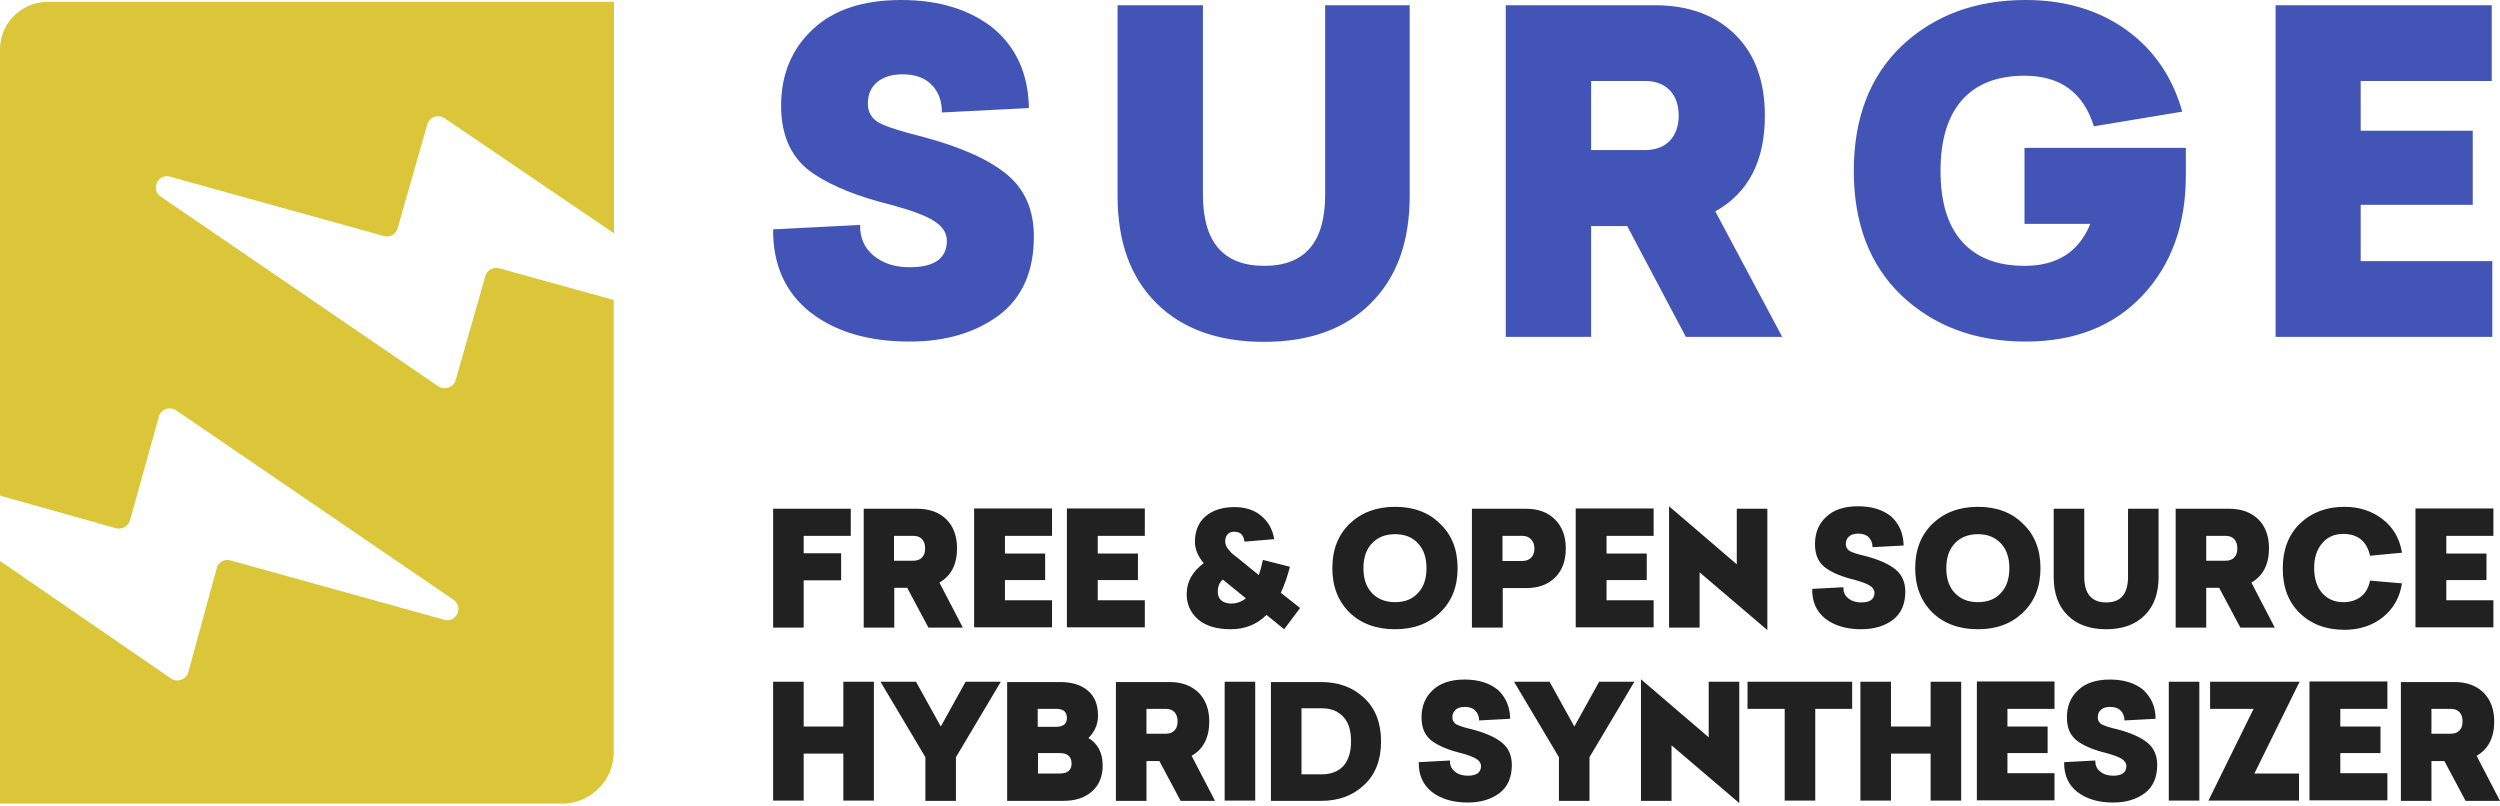 <svg width="555" height="179" xmlns="http://www.w3.org/2000/svg" fill="none">

 <g>
  <title>Layer 1</title>
  <path id="svg_1" fill="#dac638" d="m98.714,26.25l37.591,25.54l0,-51.384l-125.608,0c-5.93,-0.001 -10.697,4.731 -10.697,10.616l0,99.01l25.733,7.22c1.345,0.364 2.69,-0.425 3.117,-1.699l6.418,-23.054c0.428,-1.638 2.384,-2.366 3.85,-1.395l61.552,42.043c2.323,1.577 0.611,5.217 -2.078,4.428l-47.432,-13.165c-1.344,-0.364 -2.75,0.425 -3.056,1.76l-6.296,23.054c-0.428,1.638 -2.445,2.366 -3.85,1.395l-37.958,-26.087l0,53.873l124.753,0c6.357,0 11.491,-5.157 11.491,-11.406l0,-100.405l-25.427,-7.038a2.495,2.495 0 0 0 -3.057,1.699l-6.601,23.114c-0.489,1.638 -2.384,2.306 -3.85,1.396l-61.614,-42.105c-2.323,-1.577 -0.611,-5.217 2.078,-4.429l47.432,13.165a2.494,2.494 0 0 0 3.056,-1.698l6.601,-23.115c0.49,-1.577 2.384,-2.305 3.851,-1.334l0.001,0.001z" clip-rule="evenodd" fill-rule="evenodd"/>
  <path id="svg_2" fill="#4354b7" d="m228.418,23.988l-19.315,0.981c0,-2.638 -0.795,-4.662 -2.323,-6.196c-1.528,-1.534 -3.667,-2.27 -6.418,-2.27c-2.322,0 -4.217,0.552 -5.623,1.718c-1.406,1.166 -2.078,2.76 -2.078,4.785c0,1.84 0.794,3.252 2.445,4.233c1.772,0.92 5.012,1.963 9.718,3.13c8.558,2.269 14.792,5.091 18.765,8.404c3.973,3.313 5.929,7.914 5.929,13.742c0,7.73 -2.567,13.559 -7.763,17.485c-5.256,3.865 -11.857,5.828 -19.803,5.828c-9.108,0 -16.443,-2.147 -22.066,-6.503c-5.562,-4.417 -8.313,-10.552 -8.252,-18.405l19.315,-0.981c-0.061,2.822 0.917,5.092 2.995,6.81c2.079,1.717 4.707,2.576 8.008,2.576c5.501,0 8.251,-1.963 8.251,-5.89c0,-1.717 -0.978,-3.19 -2.812,-4.355c-1.894,-1.227 -5.073,-2.393 -9.596,-3.62c-7.212,-1.779 -12.897,-4.049 -17.053,-6.81c-4.89,-3.19 -7.335,-8.282 -7.335,-15.153c0,-6.81 2.261,-12.454 6.846,-16.81c4.645,-4.477 11.246,-6.687 19.804,-6.687c8.496,0 15.342,2.147 20.598,6.38c5.012,4.295 7.641,10.123 7.763,17.608zm65.708,-22.822l18.826,0l0,42.33c0,10.185 -2.873,18.1 -8.619,23.805c-5.684,5.705 -13.569,8.588 -23.716,8.588c-10.207,0 -18.153,-2.883 -23.899,-8.588c-5.746,-5.706 -8.618,-13.62 -8.618,-23.804l0,-42.331l18.948,0l0,42.024c0,10.552 4.523,15.828 13.63,15.828c9.047,0 13.509,-5.276 13.509,-15.828l0,-42.024l-0.061,0zm101.525,73.619l-21.393,0l-13.019,-24.601l-8.007,0l0,24.601l-18.948,0l0,-73.62l33.128,0c7.519,0 13.448,2.21 17.848,6.565c4.401,4.356 6.541,10.368 6.541,17.975c0,10.062 -3.668,17.117 -11.003,21.227l14.853,27.853zm-42.419,-56.81l0,15.338l11.98,0c2.323,0 4.156,-0.675 5.501,-2.086c1.284,-1.35 1.956,-3.252 1.956,-5.583c0,-2.331 -0.672,-4.233 -1.956,-5.583c-1.284,-1.35 -3.117,-2.086 -5.501,-2.086l-11.98,0zm96.269,14.847l35.757,0l0,6.074c0,10.981 -3.178,19.816 -9.596,26.687c-6.418,6.81 -15.036,10.245 -25.978,10.245c-11.185,0 -20.354,-3.435 -27.566,-10.245c-7.029,-6.749 -10.574,-15.951 -10.574,-27.669c0,-11.656 3.545,-20.92 10.574,-27.669c7.212,-6.81 16.381,-10.245 27.566,-10.245c8.68,0 16.137,2.209 22.249,6.564c6.113,4.356 10.33,10.43 12.531,18.221l-19.621,3.252c-2.323,-7.485 -7.457,-11.227 -15.403,-11.227c-5.99,0 -10.635,1.779 -13.814,5.337c-3.178,3.559 -4.829,8.773 -4.829,15.767c0,6.933 1.59,12.209 4.829,15.767c3.179,3.558 7.824,5.337 13.814,5.337c7.274,0 12.102,-3.129 14.609,-9.325l-14.609,0l0,-16.87l0.061,0l0,-0.001zm103.665,-31.656l0,16.81l-29.094,0l0,11.042l24.877,0l0,16.442l-24.877,0l0,12.515l29.217,0l0,16.81l-48.104,0l0,-73.62l47.981,0l0,0.001z" clip-rule="evenodd" fill-rule="evenodd"/>
  <path id="svg_3" fill="#222122" d="m188.871,112.945l0,6.012l-10.452,0l0,3.865l8.313,0l0,6.012l-8.313,0l0,10.491l-6.785,0l0,-26.38l17.237,0zm24.877,26.38l-7.64,0l-4.707,-8.834l-2.872,0l0,8.834l-6.785,0l0,-26.38l11.919,0c2.689,0 4.829,0.797 6.418,2.331c1.589,1.595 2.384,3.742 2.384,6.442c0,3.619 -1.345,6.135 -3.912,7.607l5.195,10zm-15.281,-20.368l0,5.522l4.279,0c0.856,0 1.528,-0.246 1.956,-0.737c0.489,-0.49 0.672,-1.165 0.672,-2.024s-0.244,-1.534 -0.672,-2.025c-0.489,-0.49 -1.1,-0.736 -1.956,-0.736l-4.279,0zm35.085,-6.012l0,6.012l-10.452,0l0,3.926l8.924,0l0,5.89l-8.924,0l0,4.479l10.452,0l0,6.012l-17.298,0l0,-26.381l17.298,0l0,0.062zm20.599,0l0,6.012l-10.452,0l0,3.926l8.924,0l0,5.89l-8.924,0l0,4.479l10.452,0l0,6.012l-17.298,0l0,-26.381l17.298,0l0,0.062zm34.473,22.024l-3.545,4.724l-3.912,-3.19c-2.139,2.147 -4.828,3.19 -7.946,3.19c-3.117,0 -5.562,-0.736 -7.273,-2.208c-1.651,-1.473 -2.506,-3.313 -2.506,-5.583c0,-2.761 1.283,-5.031 3.789,-6.871c-1.283,-1.534 -1.956,-3.068 -1.956,-4.724c0,-2.454 0.795,-4.356 2.384,-5.706c1.589,-1.349 3.729,-2.024 6.418,-2.024c2.323,0 4.34,0.613 5.868,1.902c1.589,1.288 2.567,3.006 2.934,5.214l-6.602,0.552c-0.183,-1.472 -0.916,-2.208 -2.261,-2.208c-0.611,0 -1.161,0.184 -1.467,0.552c-0.367,0.368 -0.55,0.92 -0.55,1.595c0,0.736 0.305,1.35 0.856,1.963l0.122,0.123l0.122,0.123c0,0.061 0.061,0.061 0.061,0.122l0.122,0.123l0.184,0.184c0.183,0.184 0.305,0.246 0.367,0.307c0.489,0.368 0.733,0.552 0.794,0.613l4.829,3.927c0.305,-0.859 0.611,-1.963 0.917,-3.374l5.99,1.533c-0.55,2.148 -1.223,4.049 -2.017,5.767l4.278,3.374zm-15.281,-0.981c1.162,0 2.262,-0.368 3.24,-1.166l-5.134,-4.172c-0.734,0.675 -1.101,1.534 -1.101,2.7c0,0.859 0.245,1.472 0.795,1.963c0.55,0.429 1.284,0.675 2.2,0.675zm36.369,-21.473c4.095,0 7.457,1.227 9.963,3.743c2.628,2.454 3.912,5.767 3.912,9.877s-1.284,7.362 -3.912,9.877c-2.567,2.454 -5.868,3.681 -9.963,3.681c-4.156,0 -7.518,-1.227 -10.085,-3.681c-2.568,-2.515 -3.851,-5.828 -3.851,-9.877c0,-4.11 1.283,-7.362 3.851,-9.877c2.567,-2.454 5.929,-3.743 10.085,-3.743zm0,6.074c-2.139,0 -3.851,0.675 -5.134,2.025c-1.284,1.349 -1.895,3.19 -1.895,5.521s0.611,4.172 1.895,5.521c1.283,1.35 2.995,2.025 5.134,2.025c2.139,0 3.851,-0.675 5.073,-2.025c1.284,-1.349 1.895,-3.19 1.895,-5.521s-0.611,-4.172 -1.895,-5.521c-1.222,-1.35 -2.934,-2.025 -5.073,-2.025zm17.053,20.736l0,-26.38l12.042,0c2.689,0 4.828,0.797 6.418,2.392c1.589,1.596 2.383,3.743 2.383,6.442c0,2.7 -0.794,4.847 -2.383,6.442c-1.59,1.534 -3.668,2.331 -6.357,2.331l-5.257,0l0,8.773l-6.846,0zm11.186,-20.368l-4.401,0l0,5.583l4.401,0c0.795,0 1.467,-0.245 1.956,-0.736c0.489,-0.491 0.733,-1.166 0.733,-2.025s-0.244,-1.534 -0.733,-2.024c-0.489,-0.552 -1.161,-0.798 -1.956,-0.798zm29.156,-6.012l0,6.012l-10.452,0l0,3.926l8.924,0l0,5.89l-8.924,0l0,4.479l10.452,0l0,6.012l-17.298,0l0,-26.381l17.298,0l0,0.062zm3.423,-0.552l15.036,12.883l0,-12.331l6.785,0l0,26.932l-15.037,-12.822l0,12.27l-6.784,0l0,-26.932zm52.077,8.711l-6.907,0.368c0,-0.92 -0.306,-1.656 -0.856,-2.208c-0.55,-0.552 -1.345,-0.798 -2.323,-0.798c-0.855,0 -1.528,0.184 -2.017,0.614c-0.489,0.429 -0.733,0.981 -0.733,1.718c0,0.674 0.305,1.165 0.856,1.533c0.611,0.307 1.772,0.737 3.484,1.105c3.056,0.797 5.317,1.84 6.723,3.006c1.406,1.165 2.14,2.822 2.14,4.908c0,2.761 -0.917,4.846 -2.751,6.257c-1.895,1.411 -4.218,2.086 -7.09,2.086c-3.24,0 -5.868,-0.797 -7.885,-2.331c-2.017,-1.595 -2.995,-3.804 -2.934,-6.626l6.907,-0.368c0,1.043 0.305,1.841 1.1,2.454c0.733,0.614 1.711,0.92 2.873,0.92c1.956,0 2.934,-0.736 2.934,-2.147c0,-0.613 -0.367,-1.165 -1.039,-1.595c-0.673,-0.429 -1.834,-0.859 -3.423,-1.288c-2.567,-0.614 -4.646,-1.473 -6.113,-2.454c-1.772,-1.166 -2.628,-2.945 -2.628,-5.46c0,-2.454 0.795,-4.479 2.445,-6.013c1.65,-1.595 4.034,-2.392 7.09,-2.392s5.501,0.736 7.396,2.27c1.773,1.656 2.69,3.742 2.751,6.441zm16.503,-8.589c4.095,0 7.457,1.227 9.963,3.743c2.629,2.454 3.912,5.767 3.912,9.877s-1.283,7.362 -3.912,9.877c-2.567,2.454 -5.868,3.681 -9.963,3.681c-4.156,0 -7.518,-1.227 -10.085,-3.681c-2.567,-2.515 -3.851,-5.828 -3.851,-9.877c0,-4.11 1.284,-7.362 3.851,-9.877c2.567,-2.454 5.929,-3.743 10.085,-3.743zm0,6.074c-2.139,0 -3.851,0.675 -5.134,2.025c-1.284,1.349 -1.895,3.19 -1.895,5.521s0.611,4.172 1.895,5.521c1.283,1.35 2.995,2.025 5.134,2.025c2.139,0 3.851,-0.675 5.073,-2.025c1.284,-1.349 1.895,-3.19 1.895,-5.521s-0.611,-4.172 -1.895,-5.521c-1.283,-1.35 -2.934,-2.025 -5.073,-2.025zm33.373,-5.644l6.724,0l0,15.153c0,3.62 -1.039,6.503 -3.117,8.528c-2.017,2.024 -4.89,3.067 -8.497,3.067c-3.667,0 -6.54,-1.043 -8.557,-3.067c-2.078,-2.025 -3.117,-4.908 -3.117,-8.528l0,-15.153l6.785,0l0,15.092c0,3.804 1.65,5.705 4.889,5.705c3.24,0 4.829,-1.901 4.829,-5.705l0,-15.092l0.061,0zm32.518,26.38l-7.64,0l-4.707,-8.834l-2.873,0l0,8.834l-6.784,0l0,-26.38l11.919,0c2.689,0 4.828,0.797 6.418,2.331c1.589,1.595 2.383,3.742 2.383,6.442c0,3.619 -1.344,6.135 -3.912,7.607l5.196,10zm-15.22,-20.368l0,5.522l4.279,0c0.856,0 1.528,-0.246 1.956,-0.737c0.489,-0.49 0.672,-1.165 0.672,-2.024s-0.244,-1.534 -0.672,-2.025c-0.489,-0.49 -1.1,-0.736 -1.956,-0.736l-4.279,0zm30.684,-6.442c3.301,0 6.113,0.921 8.496,2.761c2.384,1.841 3.79,4.356 4.279,7.423l-7.09,0.675c-0.734,-3.251 -2.751,-4.846 -5.929,-4.846c-1.956,0 -3.545,0.675 -4.707,2.086c-1.161,1.349 -1.772,3.19 -1.772,5.46c0,2.392 0.611,4.233 1.772,5.582c1.223,1.35 2.751,2.025 4.707,2.025c1.589,0 2.873,-0.429 3.912,-1.227c1.039,-0.798 1.711,-2.025 2.017,-3.558l7.09,0.613c-0.489,3.129 -1.895,5.644 -4.279,7.546c-2.322,1.841 -5.195,2.761 -8.496,2.761c-4.034,0 -7.334,-1.227 -9.902,-3.681c-2.506,-2.454 -3.789,-5.706 -3.789,-9.939c0,-4.171 1.283,-7.484 3.789,-9.938c2.629,-2.516 5.929,-3.743 9.902,-3.743zm33.068,0.43l0,6.012l-10.452,0l0,3.926l8.924,0l0,5.89l-8.924,0l0,4.479l10.452,0l0,6.012l-17.298,0l0,-26.381l17.298,0l0,0.062zm-359.528,38.405l0,26.38l-6.784,0l0,-10.429l-8.802,0l0,10.429l-6.785,0l0,-26.38l6.785,0l0,9.938l8.802,0l0,-9.938l6.784,0zm28.178,0l-9.963,16.748l0,9.693l-6.784,0l0,-9.693l-9.964,-16.748l7.885,0l5.501,9.938l5.502,-9.938l7.823,0zm1.406,26.442l0,-26.381l11.736,0c2.628,0 4.645,0.614 6.173,1.902c1.528,1.288 2.262,3.129 2.262,5.583c0,1.902 -0.734,3.558 -2.139,4.969c0.978,0.491 1.711,1.288 2.322,2.331c0.55,1.043 0.856,2.27 0.856,3.681c0,2.516 -0.795,4.418 -2.384,5.829c-1.589,1.411 -3.728,2.086 -6.418,2.086l-12.408,0zm10.941,-20.43l-4.156,0l0,3.988l4.095,0c1.589,0 2.384,-0.675 2.384,-1.963c0,-1.35 -0.795,-2.025 -2.323,-2.025zm0.673,9.816l-4.768,0l0,4.54l4.829,0c1.772,0 2.628,-0.736 2.628,-2.27c-0.061,-1.534 -0.917,-2.27 -2.689,-2.27zm34.534,10.614l-7.64,0l-4.707,-8.835l-2.873,0l0,8.835l-6.784,0l0,-26.381l11.919,0c2.689,0 4.829,0.798 6.418,2.331c1.589,1.596 2.384,3.743 2.384,6.442c0,3.62 -1.345,6.135 -3.912,7.608l5.195,10zm-15.219,-20.43l0,5.522l4.278,0c0.856,0 1.528,-0.246 1.956,-0.737c0.489,-0.49 0.672,-1.165 0.672,-2.024s-0.244,-1.534 -0.672,-2.025c-0.489,-0.491 -1.1,-0.736 -1.956,-0.736l-4.278,0zm24.143,-6.012l0,26.38l-6.785,0l0,-26.38l6.785,0zm3.484,26.442l0,-26.381l11.125,0c3.912,0 7.09,1.166 9.596,3.558c2.506,2.332 3.729,5.583 3.729,9.632c0,4.049 -1.223,7.301 -3.729,9.632c-2.506,2.393 -5.684,3.559 -9.596,3.559l-11.125,0zm11.247,-20.553l-4.462,0l0,14.663l4.462,0c2.078,0 3.667,-0.614 4.829,-1.841c1.1,-1.227 1.711,-3.067 1.711,-5.46c0,-2.454 -0.55,-4.233 -1.711,-5.46c-1.162,-1.288 -2.751,-1.902 -4.829,-1.902zm41.87,2.332l-6.907,0.368c0,-0.92 -0.306,-1.657 -0.856,-2.209s-1.345,-0.797 -2.323,-0.797c-0.855,0 -1.528,0.184 -2.017,0.613c-0.489,0.43 -0.733,0.982 -0.733,1.718c0,0.675 0.305,1.166 0.856,1.534c0.611,0.306 1.772,0.736 3.484,1.104c3.056,0.798 5.317,1.84 6.723,3.006c1.406,1.166 2.139,2.822 2.139,4.908c0,2.761 -0.916,4.847 -2.75,6.258c-1.895,1.411 -4.218,2.086 -7.09,2.086c-3.24,0 -5.868,-0.798 -7.885,-2.332c-2.017,-1.595 -2.995,-3.803 -2.934,-6.625l6.907,-0.369c0,1.043 0.305,1.841 1.1,2.454c0.733,0.614 1.711,0.921 2.873,0.921c1.956,0 2.934,-0.736 2.934,-2.148c0,-0.613 -0.367,-1.165 -1.039,-1.595c-0.673,-0.429 -1.834,-0.858 -3.423,-1.288c-2.568,-0.613 -4.646,-1.472 -6.113,-2.454c-1.772,-1.166 -2.628,-2.945 -2.628,-5.46c0,-2.454 0.795,-4.479 2.445,-6.012c1.65,-1.595 4.034,-2.393 7.09,-2.393s5.501,0.736 7.396,2.27c1.773,1.656 2.69,3.742 2.751,6.442zm27.566,-8.221l-9.963,16.748l0,9.693l-6.784,0l0,-9.693l-9.964,-16.748l7.885,0l5.501,9.938l5.502,-9.938l7.823,0zm1.467,-0.552l15.036,12.883l0,-12.331l6.785,0l0,26.932l-15.036,-12.822l0,12.332l-6.785,0l0,-26.994zm46.882,0.552l0,6.012l-8.191,0l0,20.368l-6.785,0l0,-20.368l-8.251,0l0,-6.012l23.227,0zm24.205,0l0,26.38l-6.785,0l0,-10.429l-8.802,0l0,10.429l-6.785,0l0,-26.38l6.785,0l0,9.938l8.802,0l0,-9.938l6.785,0zm20.72,0l0,6.012l-10.452,0l0,3.926l8.924,0l0,5.89l-8.924,0l0,4.479l10.452,0l0,6.012l-17.237,0l0,-26.381l17.237,0l0,0.062zm22.433,8.221l-6.907,0.368c0,-0.92 -0.306,-1.657 -0.856,-2.209s-1.345,-0.797 -2.323,-0.797c-0.855,0 -1.528,0.184 -2.017,0.613c-0.489,0.43 -0.733,0.982 -0.733,1.718c0,0.675 0.305,1.166 0.855,1.534c0.612,0.306 1.773,0.736 3.485,1.104c3.056,0.798 5.317,1.84 6.723,3.006c1.406,1.166 2.139,2.822 2.139,4.908c0,2.761 -0.916,4.847 -2.75,6.258c-1.895,1.411 -4.218,2.086 -7.09,2.086c-3.24,0 -5.868,-0.798 -7.885,-2.332c-2.017,-1.595 -2.995,-3.803 -2.934,-6.625l6.907,-0.369c0,1.043 0.305,1.841 1.1,2.454c0.733,0.614 1.711,0.921 2.873,0.921c1.956,0 2.934,-0.736 2.934,-2.148c0,-0.613 -0.367,-1.165 -1.039,-1.595c-0.673,-0.429 -1.834,-0.858 -3.423,-1.288c-2.568,-0.613 -4.646,-1.472 -6.113,-2.454c-1.772,-1.166 -2.628,-2.945 -2.628,-5.46c0,-2.454 0.795,-4.479 2.445,-6.012c1.65,-1.595 4.034,-2.393 7.09,-2.393s5.501,0.736 7.396,2.27c1.773,1.656 2.751,3.742 2.751,6.442zm9.718,-8.221l0,26.38l-6.784,0l0,-26.38l6.784,0zm22.249,0l-10.024,20.368l9.902,0l0,6.012l-20.11,0l10.025,-20.368l-9.658,0l0,-6.012l19.865,0zm19.499,0l0,6.012l-10.453,0l0,3.926l8.924,0l0,5.89l-8.924,0l0,4.479l10.453,0l0,6.012l-17.298,0l0,-26.381l17.298,0l0,0.062zm24.999,26.442l-7.64,0l-4.707,-8.835l-2.873,0l0,8.835l-6.784,0l0,-26.381l11.919,0c2.689,0 4.828,0.798 6.418,2.331c1.589,1.596 2.383,3.743 2.383,6.442c0,3.62 -1.344,6.135 -3.911,7.608l5.195,10zm-15.22,-20.43l0,5.522l4.279,0c0.856,0 1.528,-0.246 1.956,-0.737c0.489,-0.49 0.672,-1.165 0.672,-2.024s-0.244,-1.534 -0.672,-2.025c-0.489,-0.491 -1.1,-0.736 -1.956,-0.736l-4.279,0z" clip-rule="evenodd" fill-rule="evenodd"/>
 </g>
</svg>